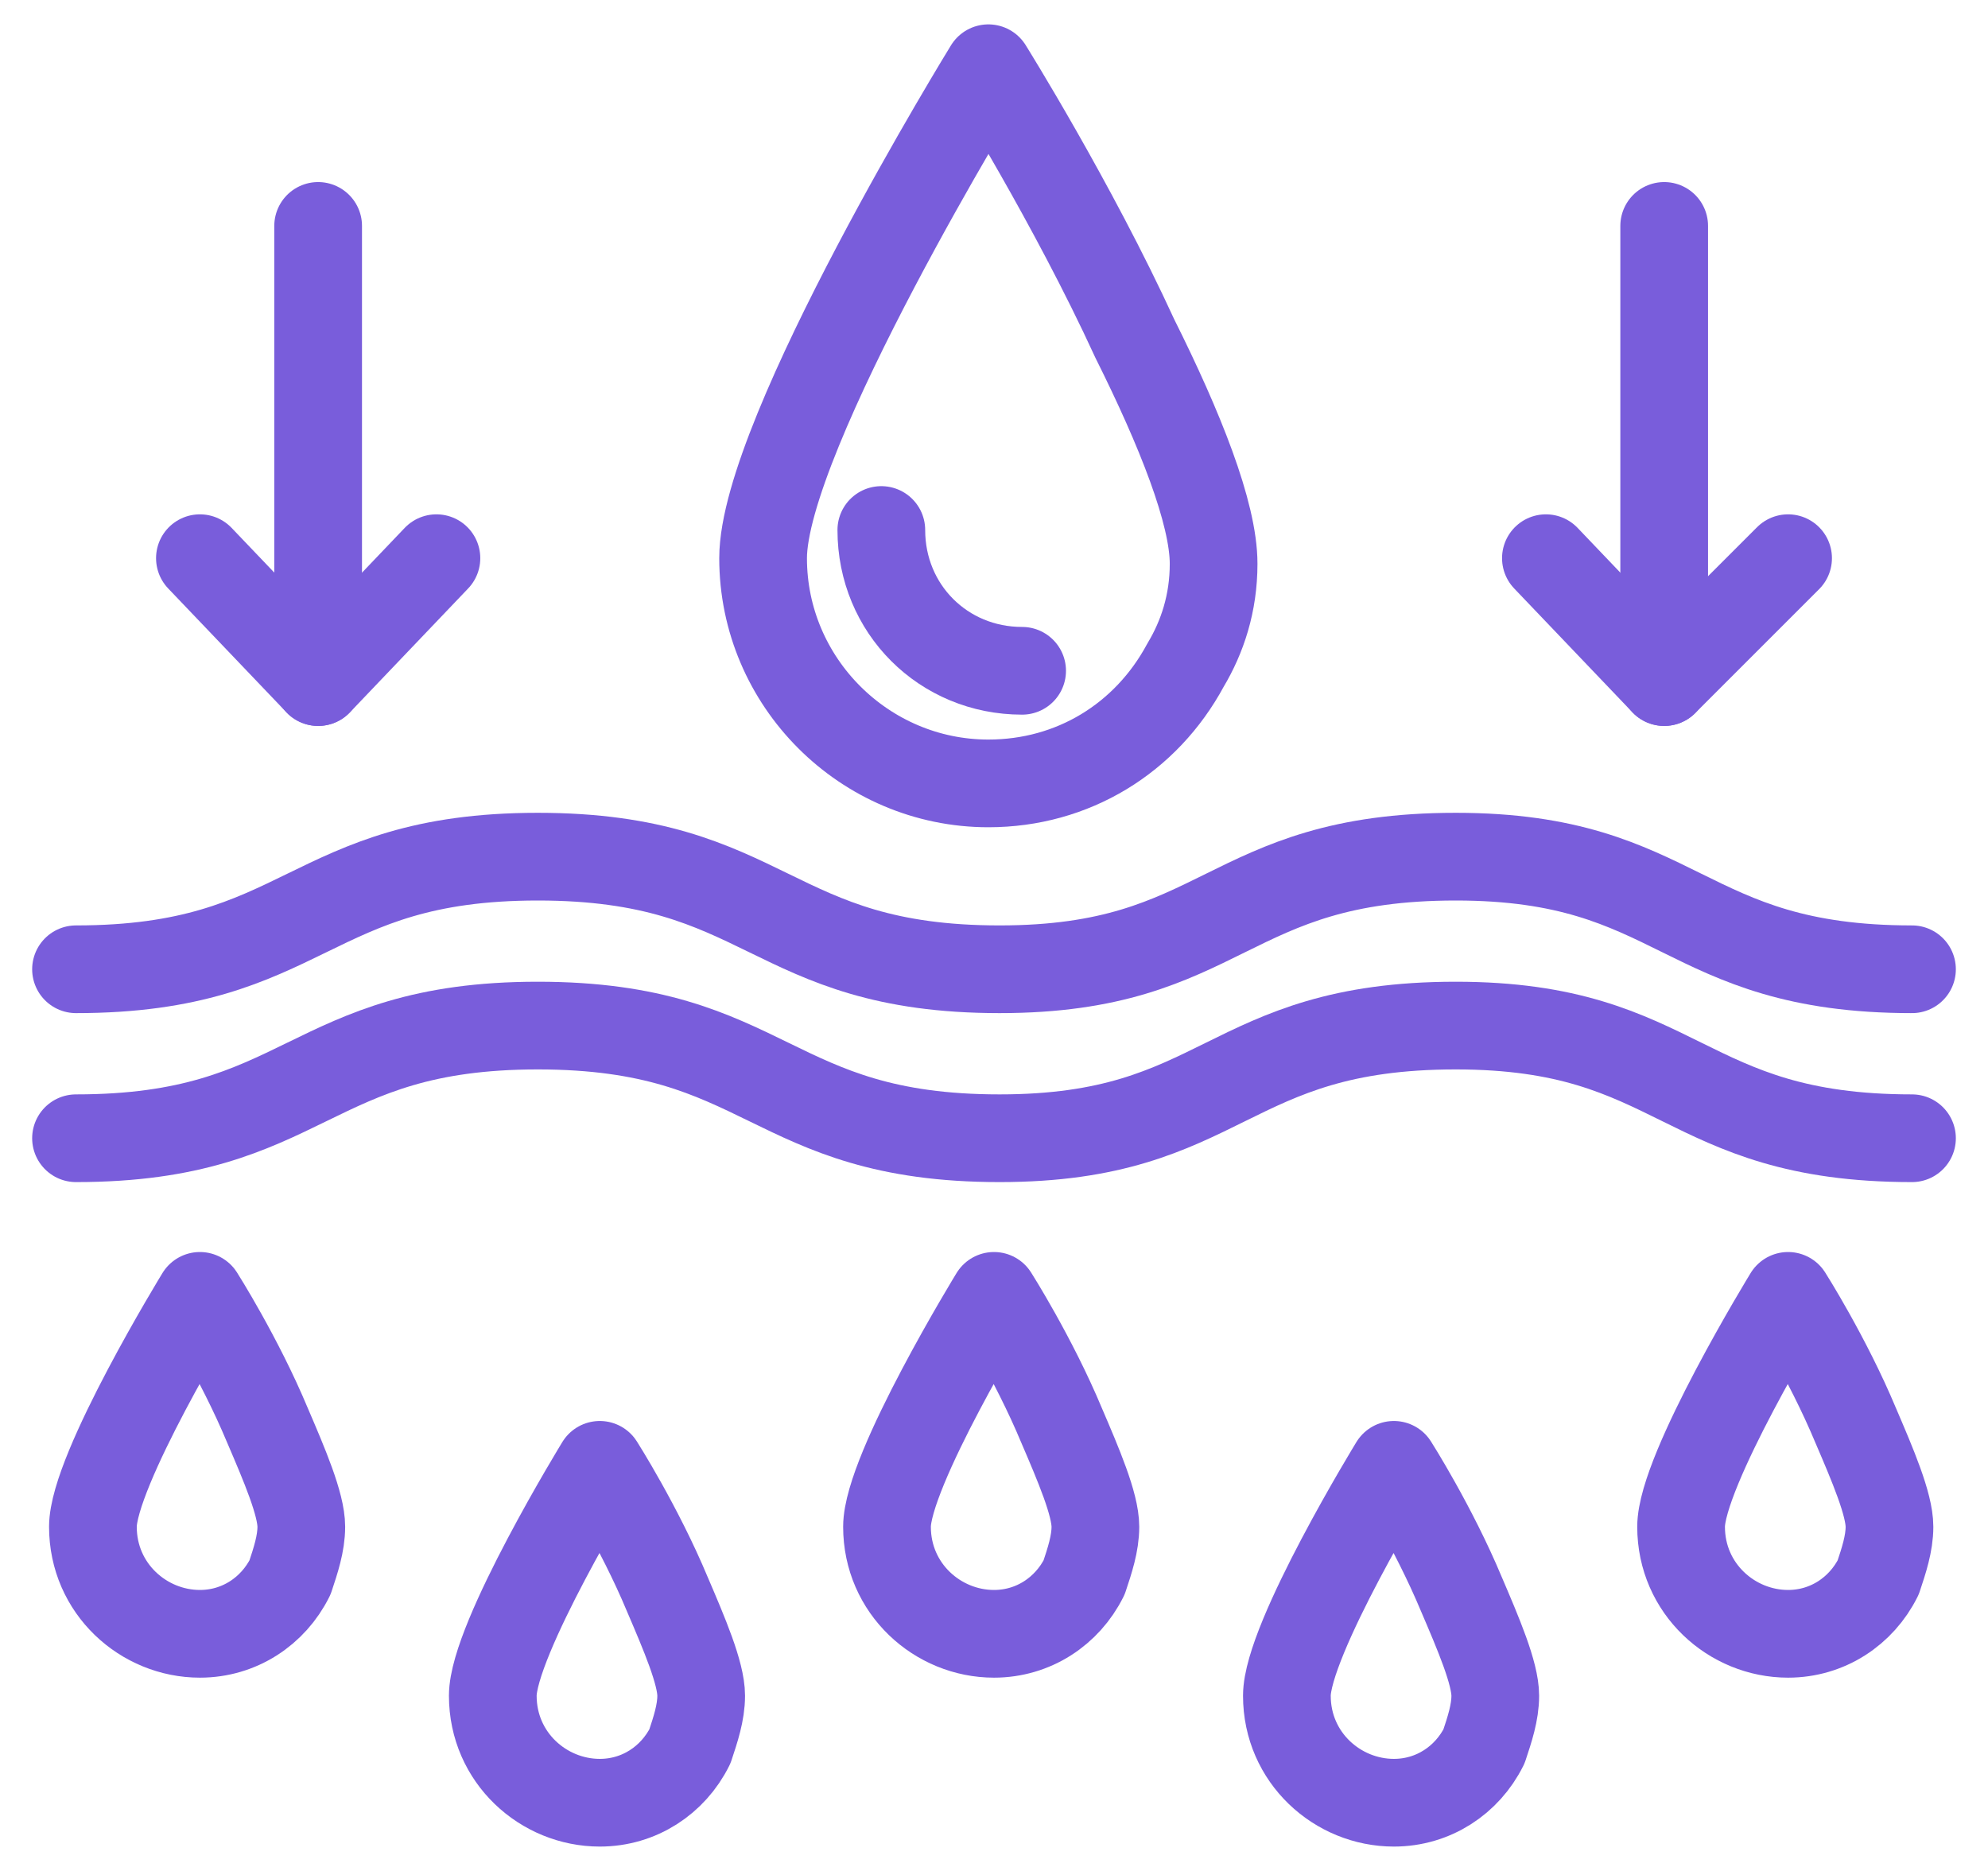 <svg width="34" height="32" viewBox="0 0 34 32" fill="none" xmlns="http://www.w3.org/2000/svg">
<path d="M32.7 19.468C28.751 19.468 28.751 17.541 24.898 17.541C20.949 17.541 20.949 19.468 17.096 19.468C13.147 19.468 13.147 17.541 9.198 17.541C5.249 17.541 5.249 19.468 1.3 19.468" stroke="#795DDB" stroke-width="1.5" stroke-miterlimit="10" stroke-linecap="round" stroke-linejoin="round"/>
<path d="M32.7 16.578C28.751 16.578 28.751 14.652 24.898 14.652C20.949 14.652 20.949 16.578 17.096 16.578C13.147 16.578 13.147 14.652 9.198 14.652C5.249 14.652 5.249 16.578 1.3 16.578" stroke="#795DDB" stroke-width="1.5" stroke-miterlimit="10" stroke-linecap="round" stroke-linejoin="round"/>
<path d="M17.481 11.473C16.133 11.473 15.073 10.414 15.073 9.065" stroke="#795DDB" stroke-width="1.5" stroke-miterlimit="10" stroke-linecap="round" stroke-linejoin="round"/>
<path d="M20.756 9.643C20.756 10.317 20.564 10.895 20.275 11.377C19.601 12.629 18.348 13.399 16.904 13.399C14.784 13.399 13.051 11.666 13.051 9.547C13.051 7.428 16.904 1.167 16.904 1.167C16.904 1.167 18.348 3.479 19.408 5.79C20.178 7.331 20.756 8.776 20.756 9.643Z" stroke="#795DDB" stroke-width="1.5" stroke-miterlimit="10" stroke-linecap="round" stroke-linejoin="round"/>
<path d="M5.441 3.864V11.666" stroke="#795DDB" stroke-width="1.5" stroke-miterlimit="10" stroke-linecap="round" stroke-linejoin="round"/>
<path d="M7.464 9.547L5.442 11.666L3.419 9.547" stroke="#795DDB" stroke-width="1.5" stroke-miterlimit="10" stroke-linecap="round" stroke-linejoin="round"/>
<path d="M28.462 3.864V11.666" stroke="#795DDB" stroke-width="1.5" stroke-miterlimit="10" stroke-linecap="round" stroke-linejoin="round"/>
<path d="M30.581 9.547L28.462 11.666L26.439 9.547" stroke="#795DDB" stroke-width="1.5" stroke-miterlimit="10" stroke-linecap="round" stroke-linejoin="round"/>
<path d="M25.573 29.003C25.573 29.292 25.476 29.581 25.38 29.87C25.091 30.448 24.513 30.833 23.839 30.833C22.876 30.833 22.009 30.063 22.009 29.003C22.009 28.04 23.839 25.054 23.839 25.054C23.839 25.054 24.513 26.113 24.995 27.269C25.284 27.944 25.573 28.618 25.573 29.003Z" stroke="#795DDB" stroke-width="1.5" stroke-miterlimit="10" stroke-linecap="round" stroke-linejoin="round"/>
<path d="M18.734 26.113C18.734 26.402 18.637 26.691 18.541 26.98C18.252 27.558 17.674 27.944 17 27.944C16.037 27.944 15.17 27.173 15.17 26.113C15.17 25.15 17 22.164 17 22.164C17 22.164 17.674 23.224 18.156 24.38C18.445 25.054 18.734 25.728 18.734 26.113Z" stroke="#795DDB" stroke-width="1.5" stroke-miterlimit="10" stroke-linecap="round" stroke-linejoin="round"/>
<path d="M32.315 26.113C32.315 26.402 32.218 26.691 32.122 26.98C31.833 27.558 31.255 27.944 30.581 27.944C29.618 27.944 28.751 27.173 28.751 26.113C28.751 25.15 30.581 22.164 30.581 22.164C30.581 22.164 31.255 23.224 31.737 24.38C32.026 25.054 32.315 25.728 32.315 26.113Z" stroke="#795DDB" stroke-width="1.5" stroke-miterlimit="10" stroke-linecap="round" stroke-linejoin="round"/>
<path d="M11.992 29.003C11.992 29.292 11.895 29.581 11.799 29.87C11.51 30.448 10.932 30.833 10.258 30.833C9.295 30.833 8.428 30.063 8.428 29.003C8.428 28.04 10.258 25.054 10.258 25.054C10.258 25.054 10.932 26.113 11.414 27.269C11.703 27.944 11.992 28.618 11.992 29.003Z" stroke="#795DDB" stroke-width="1.5" stroke-miterlimit="10" stroke-linecap="round" stroke-linejoin="round"/>
<path d="M5.153 26.113C5.153 26.402 5.056 26.691 4.96 26.98C4.671 27.558 4.093 27.944 3.419 27.944C2.456 27.944 1.589 27.173 1.589 26.113C1.589 25.15 3.419 22.164 3.419 22.164C3.419 22.164 4.093 23.224 4.575 24.38C4.864 25.054 5.153 25.728 5.153 26.113Z" stroke="#795DDB" stroke-width="1.5" stroke-miterlimit="10" stroke-linecap="round" stroke-linejoin="round"/>
</svg>

